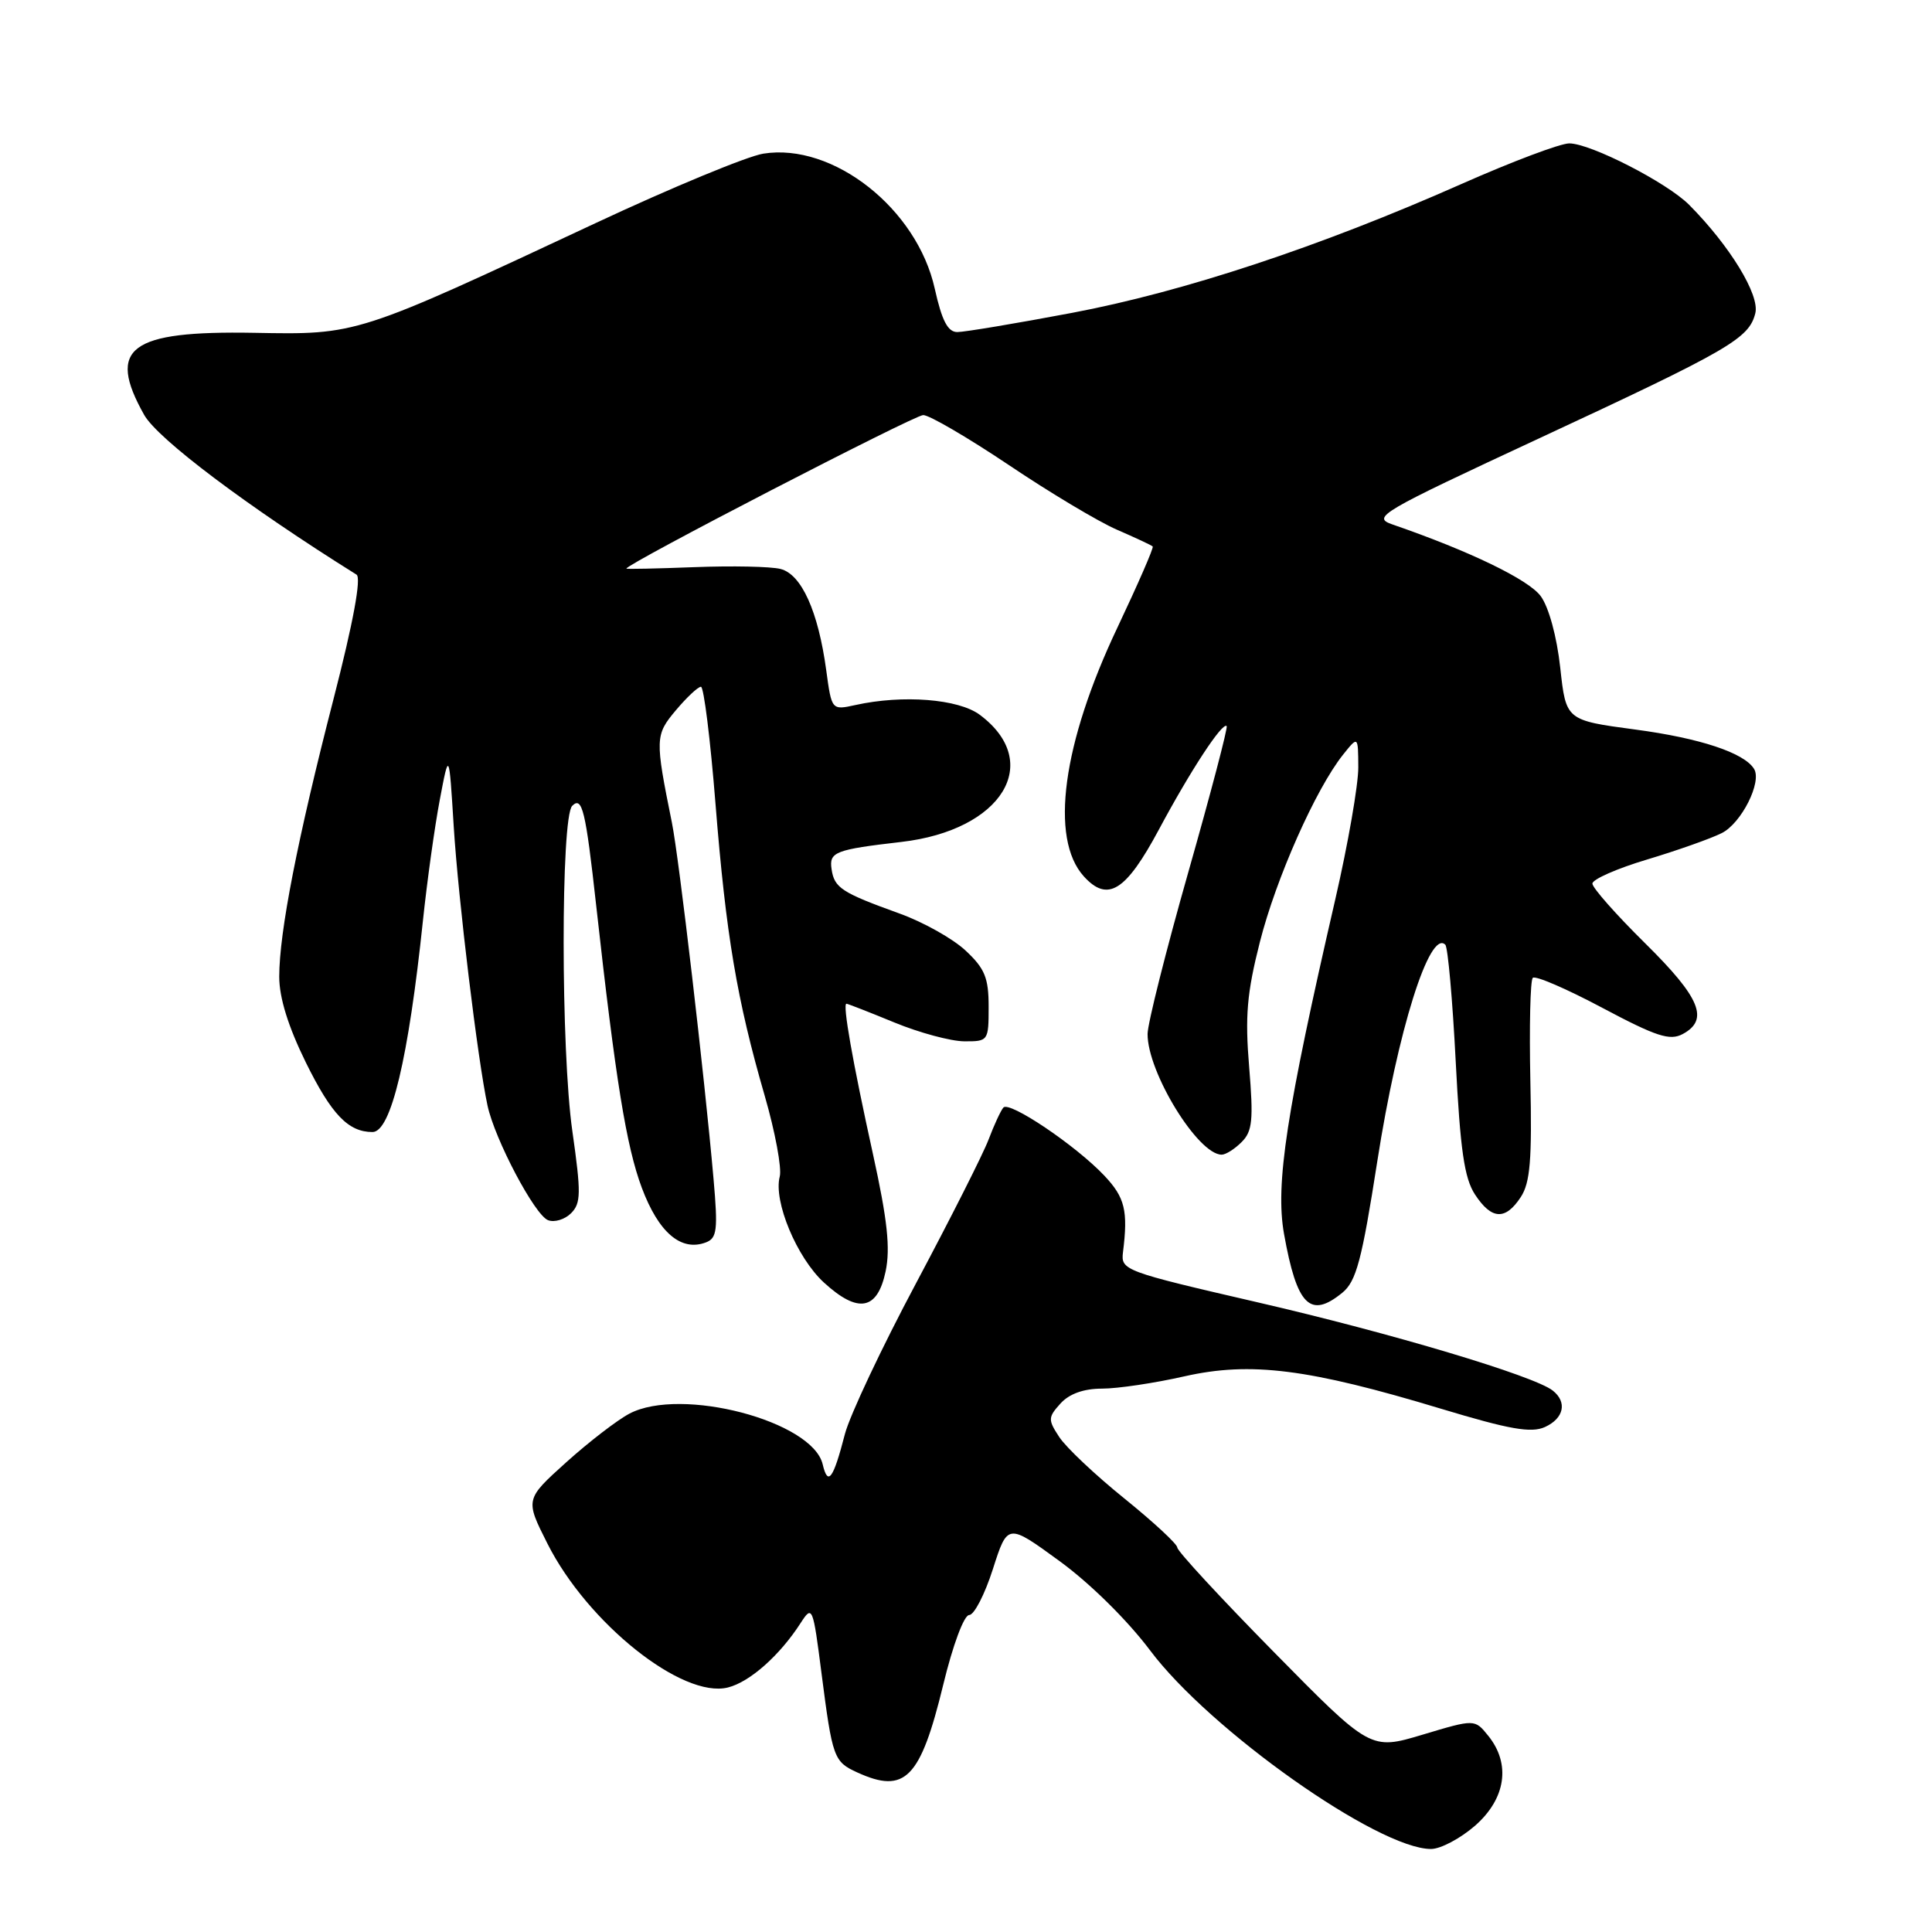 <?xml version="1.0" encoding="UTF-8" standalone="no"?>
<!DOCTYPE svg PUBLIC "-//W3C//DTD SVG 1.1//EN" "http://www.w3.org/Graphics/SVG/1.1/DTD/svg11.dtd" >
<svg xmlns="http://www.w3.org/2000/svg" xmlns:xlink="http://www.w3.org/1999/xlink" version="1.1" viewBox="0 0 256 256">
 <g >
 <path fill="currentColor"
d=" M 195.47 241.90 C 199.54 238.32 200.21 233.72 197.20 230.00 C 195.41 227.78 195.41 227.78 188.51 229.85 C 181.60 231.92 181.60 231.92 168.80 218.91 C 161.76 211.76 156.00 205.53 156.00 205.06 C 156.00 204.60 152.85 201.68 148.99 198.56 C 145.13 195.45 141.25 191.78 140.36 190.42 C 138.85 188.12 138.86 187.81 140.52 185.97 C 141.69 184.68 143.60 184.00 146.03 184.00 C 148.08 184.00 152.99 183.27 156.95 182.37 C 165.73 180.39 173.39 181.36 190.96 186.67 C 200.03 189.41 202.89 189.91 204.71 189.09 C 207.23 187.94 207.69 185.79 205.75 184.26 C 203.29 182.31 184.36 176.65 166.58 172.55 C 148.96 168.48 148.51 168.31 148.80 165.94 C 149.49 160.42 149.06 158.68 146.35 155.80 C 142.57 151.79 133.73 145.84 132.95 146.76 C 132.60 147.17 131.72 149.07 130.99 151.00 C 130.26 152.93 125.94 161.47 121.40 170.00 C 116.85 178.53 112.61 187.53 111.96 190.00 C 110.41 196.00 109.70 196.97 109.01 194.03 C 107.65 188.29 90.25 183.72 83.41 187.31 C 81.81 188.15 78.04 191.05 75.04 193.75 C 69.58 198.67 69.58 198.67 72.54 204.54 C 77.86 215.09 90.43 225.11 96.45 223.60 C 99.35 222.88 103.34 219.34 106.10 215.04 C 107.64 212.66 107.72 212.86 108.86 221.76 C 110.30 232.94 110.48 233.44 113.60 234.86 C 119.93 237.75 121.96 235.68 124.98 223.25 C 126.25 217.99 127.74 214.00 128.42 214.00 C 129.08 214.00 130.49 211.26 131.56 207.92 C 133.51 201.83 133.51 201.83 140.39 206.85 C 144.43 209.79 149.39 214.69 152.39 218.68 C 160.30 229.24 182.60 245.00 189.62 245.00 C 190.89 245.00 193.52 243.60 195.47 241.90 Z  M 117.35 168.46 C 117.99 165.40 117.59 161.65 115.68 152.96 C 112.96 140.61 111.62 133.00 112.16 133.00 C 112.35 133.01 115.20 134.12 118.50 135.48 C 121.80 136.84 125.96 137.96 127.75 137.98 C 130.95 138.00 131.00 137.93 131.00 133.40 C 131.00 129.56 130.49 128.33 127.95 125.96 C 126.28 124.39 122.34 122.18 119.20 121.05 C 111.52 118.28 110.55 117.65 110.19 115.18 C 109.84 112.89 110.64 112.58 119.44 111.56 C 132.78 110.02 138.31 101.03 129.82 94.71 C 127.00 92.61 119.62 92.03 113.35 93.42 C 110.20 94.11 110.20 94.11 109.48 88.81 C 108.42 81.00 106.20 76.09 103.42 75.39 C 102.12 75.06 97.00 74.96 92.03 75.15 C 87.06 75.34 83.00 75.43 83.00 75.34 C 83.00 74.73 121.16 55.00 122.33 55.00 C 123.15 55.00 128.24 57.98 133.66 61.61 C 139.07 65.25 145.52 69.11 147.98 70.18 C 150.44 71.25 152.59 72.25 152.74 72.41 C 152.90 72.56 150.80 77.37 148.09 83.10 C 140.77 98.50 139.07 111.10 143.61 116.12 C 146.77 119.61 149.17 118.11 153.55 109.94 C 157.74 102.11 161.98 95.64 162.54 96.21 C 162.72 96.39 160.44 105.07 157.47 115.52 C 154.50 125.96 152.07 135.62 152.06 137.00 C 152.03 142.07 158.74 153.00 161.88 153.00 C 162.42 153.00 163.61 152.25 164.53 151.32 C 165.95 149.91 166.10 148.39 165.52 141.39 C 164.96 134.66 165.22 131.59 166.94 124.82 C 169.08 116.39 174.33 104.56 177.96 100.00 C 179.96 97.50 179.96 97.50 179.98 101.68 C 179.99 103.98 178.62 111.85 176.93 119.18 C 170.44 147.34 168.97 156.94 170.14 163.50 C 171.84 173.01 173.60 174.78 177.87 171.29 C 179.71 169.78 180.45 167.02 182.50 153.87 C 185.20 136.58 189.43 123.10 191.51 125.18 C 191.85 125.51 192.47 132.48 192.89 140.66 C 193.49 152.35 194.03 156.12 195.44 158.27 C 197.64 161.63 199.47 161.73 201.51 158.62 C 202.76 156.71 203.01 153.68 202.78 143.21 C 202.63 136.04 202.77 129.90 203.10 129.57 C 203.43 129.23 207.58 131.02 212.31 133.54 C 219.46 137.34 221.26 137.93 222.96 137.02 C 226.51 135.12 225.30 132.20 218.00 125.00 C 214.15 121.20 211.00 117.64 211.00 117.08 C 211.00 116.52 214.26 115.08 218.25 113.89 C 222.24 112.69 226.69 111.12 228.14 110.39 C 230.75 109.08 233.50 103.61 232.42 101.88 C 231.11 99.75 225.26 97.81 216.70 96.67 C 207.50 95.44 207.50 95.44 206.74 88.47 C 206.29 84.36 205.23 80.47 204.16 79.00 C 202.55 76.80 194.78 73.04 184.50 69.49 C 181.74 68.53 182.81 67.91 204.04 58.04 C 229.21 46.33 231.75 44.86 232.59 41.50 C 233.19 39.09 229.23 32.59 223.83 27.15 C 220.90 24.20 210.76 19.00 207.93 19.00 C 206.75 19.00 200.33 21.42 193.65 24.38 C 174.90 32.69 156.82 38.67 142.03 41.46 C 134.62 42.86 127.79 44.00 126.85 44.00 C 125.59 44.00 124.81 42.51 123.86 38.25 C 121.51 27.65 110.38 18.88 101.14 20.36 C 99.01 20.70 88.99 24.85 78.88 29.58 C 47.09 44.45 47.39 44.35 33.66 44.10 C 17.16 43.81 14.11 46.09 19.10 54.97 C 20.90 58.17 32.82 67.13 47.24 76.14 C 47.90 76.55 46.82 82.43 44.19 92.64 C 39.41 111.19 37.00 123.55 37.00 129.42 C 37.00 132.21 38.19 136.03 40.53 140.79 C 43.93 147.68 46.15 150.00 49.36 150.00 C 51.80 150.00 54.13 140.23 56.04 122.00 C 56.59 116.78 57.59 109.58 58.27 106.00 C 59.50 99.50 59.50 99.50 60.12 109.50 C 60.73 119.24 63.30 140.47 64.60 146.50 C 65.57 150.99 70.86 161.01 72.62 161.68 C 73.46 162.01 74.84 161.59 75.67 160.76 C 76.99 159.43 77.01 158.11 75.84 149.88 C 74.31 139.20 74.30 108.30 75.82 106.78 C 77.14 105.46 77.60 107.35 79.00 120.00 C 81.57 143.15 82.99 151.89 85.04 157.38 C 87.27 163.34 90.26 165.88 93.55 164.62 C 95.01 164.06 95.14 162.95 94.55 156.24 C 93.35 142.60 89.97 113.65 89.03 109.00 C 86.78 97.88 86.80 97.39 89.56 94.11 C 91.00 92.40 92.49 91.00 92.88 91.00 C 93.26 91.00 94.13 97.99 94.81 106.54 C 96.20 123.92 97.64 132.46 101.33 145.20 C 102.71 149.97 103.61 154.79 103.32 155.90 C 102.46 159.17 105.58 166.64 109.17 169.94 C 113.70 174.09 116.26 173.63 117.35 168.46 Z "/>
</g>
</svg>